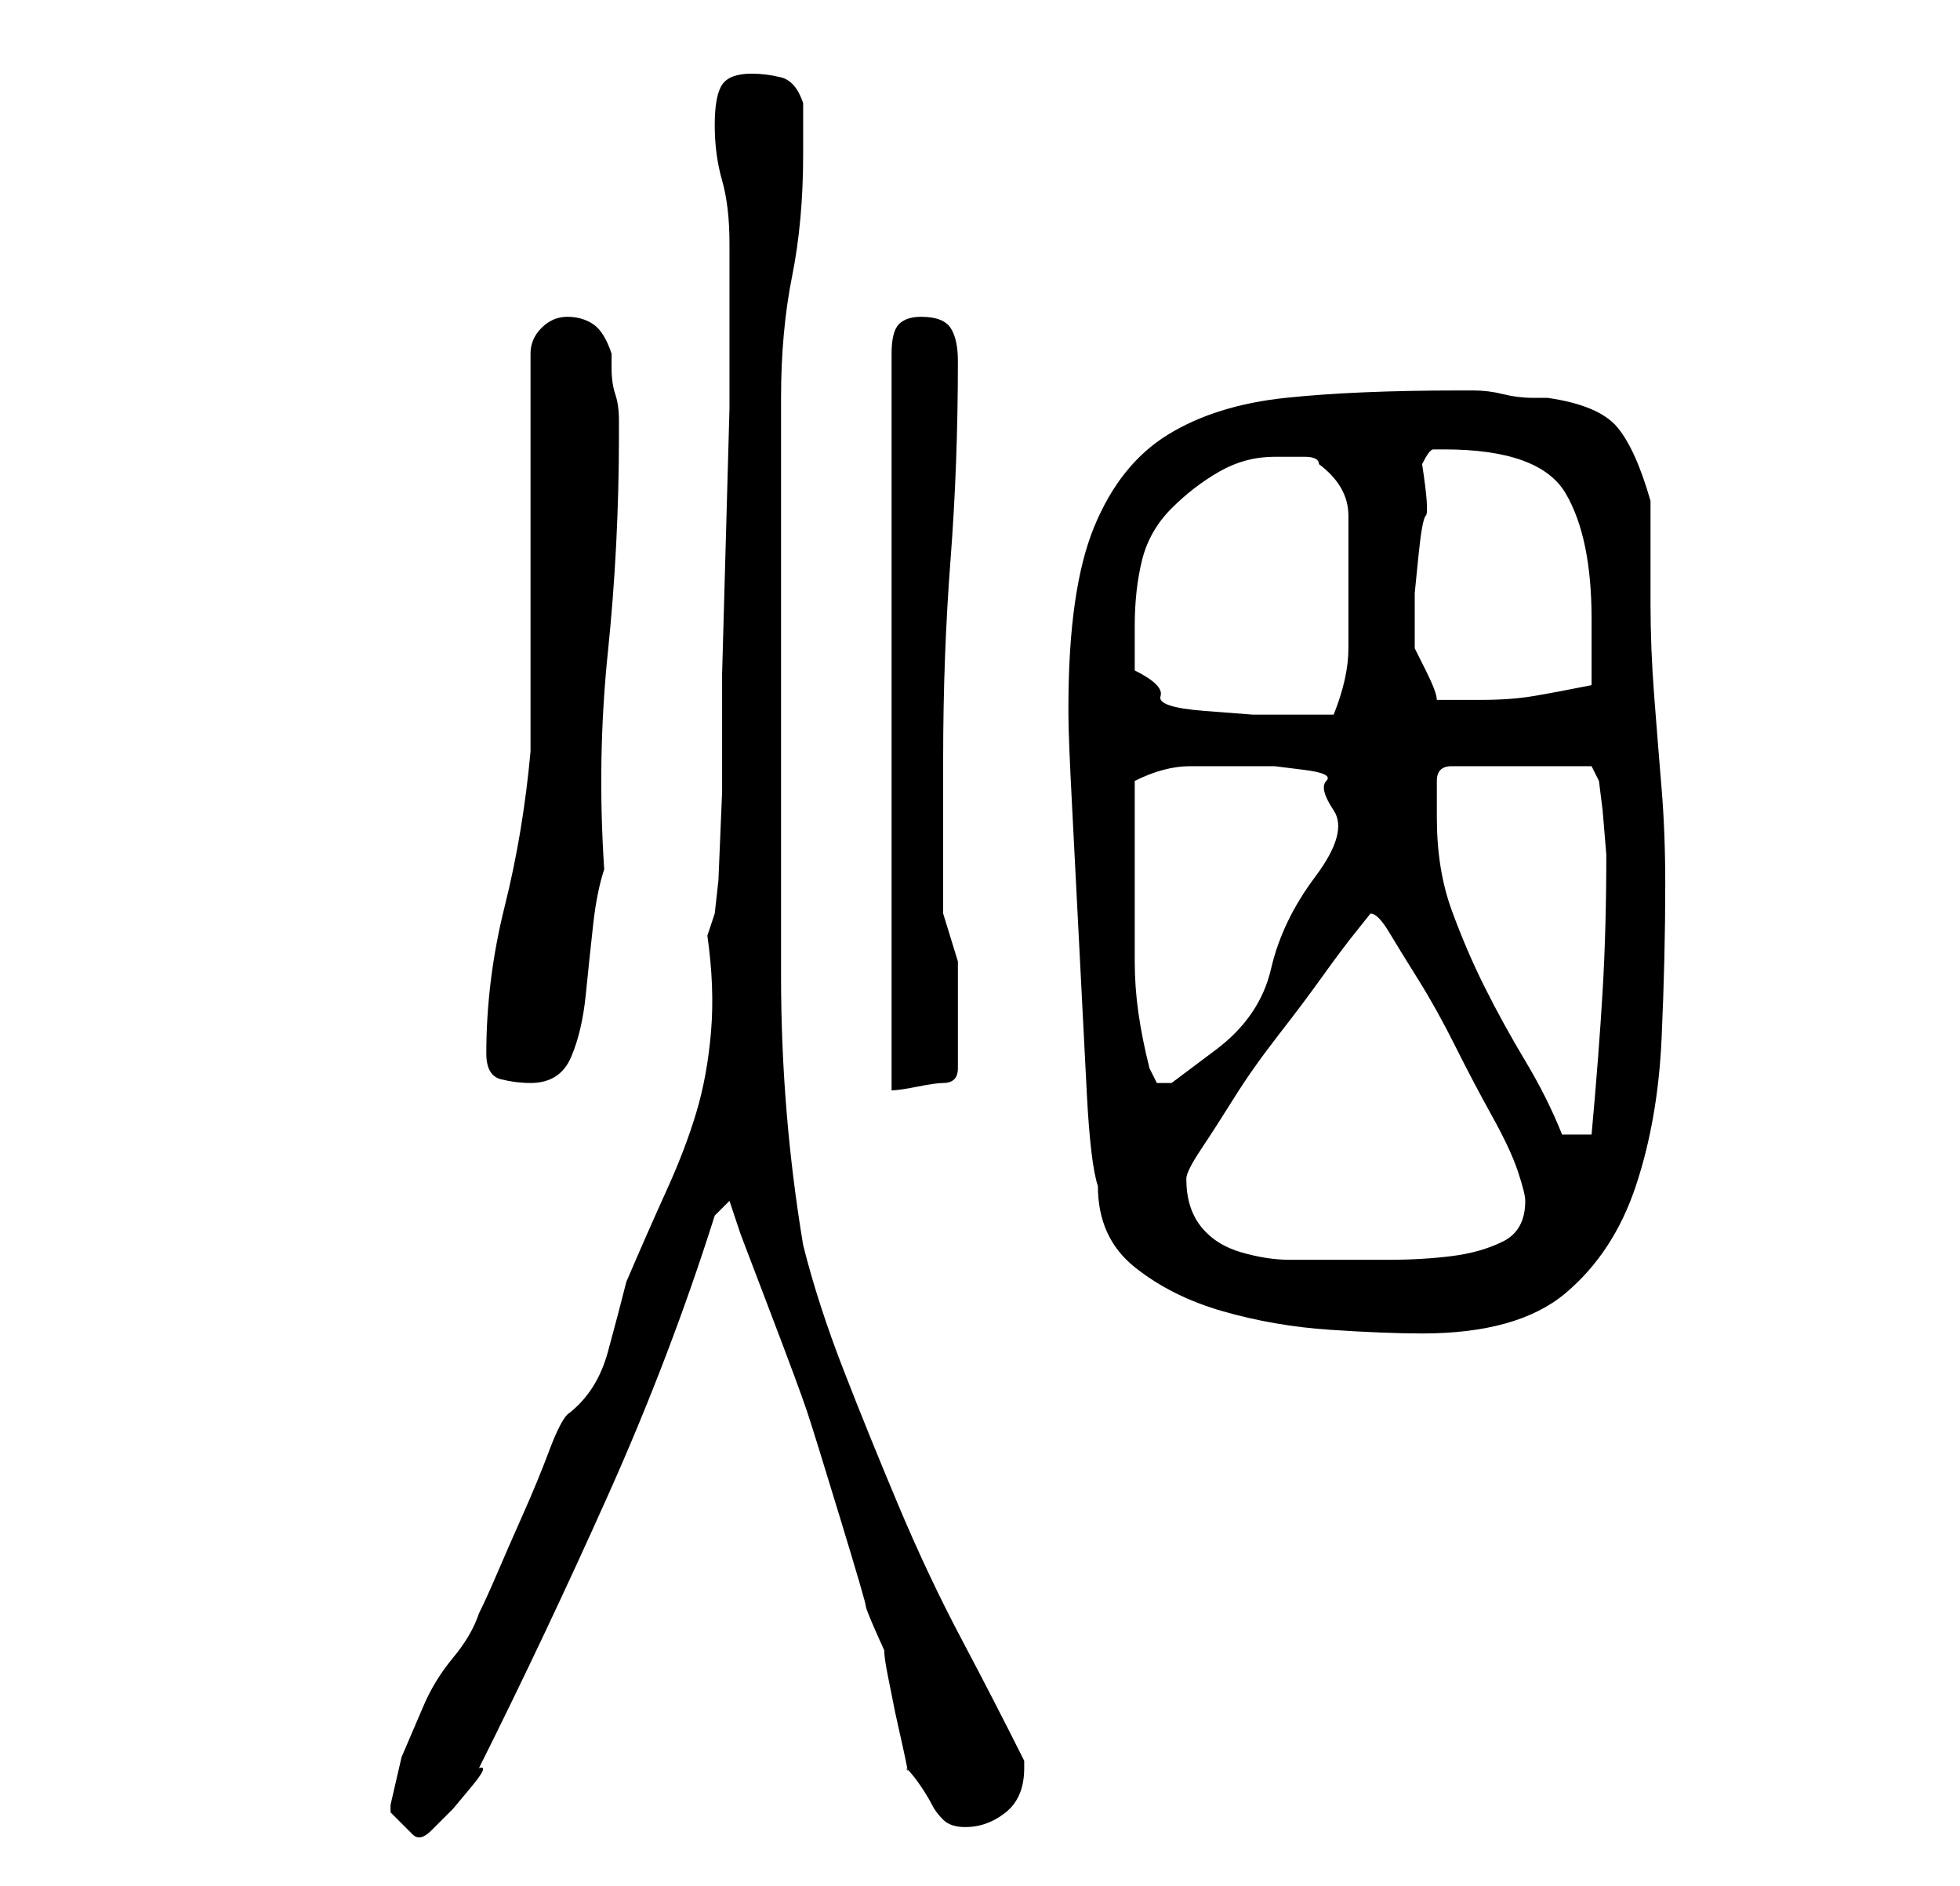 <?xml version="1.0" standalone="no"?>
<!DOCTYPE svg PUBLIC "-//W3C//DTD SVG 1.1//EN" "http://www.w3.org/Graphics/SVG/1.1/DTD/svg11.dtd" >
<svg xmlns="http://www.w3.org/2000/svg" xmlns:xlink="http://www.w3.org/1999/xlink" version="1.1" viewBox="-10 0 266 256">
   <path fill="currentColor"
d="M43 245v1l1.5 1.5l1.5 1.5q1 1 2.5 -0.5l3 -3t2.5 -3t1 -2.5q9 -18 17.5 -37t14.5 -38l2 -2l1.5 4.5t4 10.5t5 13.5t4.5 14.5t3.5 12t2.5 6q0 1 0.5 3.5l1 5t1 4.5t0.5 3q1 1 2 2.5t1.5 2.5t1.5 2t3 1q3 0 5.5 -2t2.5 -6v-0.5v-0.5q-4 -8 -8.5 -16.5t-8.5 -18t-7.5 -18.5
t-5.5 -17q-3 -18 -3 -36.5v-36.5v-42q0 -9 1.5 -16.5t1.5 -16.5v-7q-1 -3 -3 -3.5t-4 -0.5q-3 0 -4 1.5t-1 5.5t1 7.5t1 8.5v8v14.5t-0.5 18t-0.5 18v16t-0.5 12l-0.5 4.5l-1 3q1 7 0.5 13t-2 11t-4 10.5t-5.5 12.5q-1 4 -2.5 9.5t-5.5 8.5q-1 1 -2.5 5t-3.5 8.5t-3.5 8
t-2.5 5.5q-1 3 -3.5 6t-4 6.5l-3 7t-1.5 6.5zM139 161q0 7 5 11t12 6t14.5 2.5t12.5 0.5q13 0 19.5 -5.5t9.5 -14.5t3.5 -20t0.5 -21q0 -7 -0.5 -13t-1 -12.5t-0.5 -12.5v-14q-2 -7 -4.5 -10t-9.5 -4h-2q-2 0 -4 -0.5t-4 -0.5h-2q-14 0 -23.5 1t-16 5t-10 12.5t-3.5 24.5v1
q0 3 0.5 12.5t1 19.5t1 19.5t1.5 12.5zM151 160q0 -1 2 -4t4.5 -7t6 -8.5t6 -8t4.5 -6l2 -2.5q1 0 2.5 2.5t4 6.5t5 9t5 9.5t3.5 7.5t1 4q0 4 -3 5.5t-7 2t-8.5 0.5h-6.5h-7q-3 0 -6.5 -1t-5.5 -3.5t-2 -6.5zM185 111v-3v-2q0 -1 0.5 -1.5t1.5 -0.5h19l1 2l0.5 4t0.5 6
q0 10 -0.5 18.5t-1.5 19.5h-4q-2 -5 -5 -10t-5.5 -10t-4.5 -10.5t-2 -12.5zM56 143q0 3 2 3.5t4 0.5q4 0 5.5 -3.5t2 -8.5t1 -9.5t1.5 -7.5q-1 -15 0.5 -29.5t1.5 -29.5v-2q0 -2 -0.5 -3.5t-0.5 -3.5v-2q-1 -3 -2.5 -4t-3.5 -1t-3.5 1.5t-1.5 3.5v10.5v16.5v16.5v10.5
q-1 11 -3.5 21t-2.5 20zM115 43q-2 0 -3 1t-1 4v100q1 0 3.5 -0.5t3.5 -0.5t1.5 -0.5t0.5 -1.5v-7v-7.5t-2 -6.5v-4v-6.5v-6.5v-4q0 -14 1 -27t1 -27q0 -3 -1 -4.5t-4 -1.5zM146 145q-1 -4 -1.5 -7.5t-0.5 -7v-6.5v-8v-10q4 -2 7.5 -2h7.5h4t4 0.5t3 1.5t1 4t-2.5 9t-6 12.5
t-7.5 11t-6 4.5h-2t-1 -2zM144 91v-6q0 -5 1 -9t4 -7t6.5 -5t7.5 -2h4q2 0 2 1q4 3 4 7v9v9q0 4 -2 9h-6h-5t-6.5 -0.5t-6 -2t-3.5 -3.5zM182 87v-6.5t0.5 -5t1 -5.5t-0.5 -7q1 -2 1.5 -2h1.5q13 0 16.5 6t3.5 17v9q-5 1 -8 1.5t-7 0.5h-6q0 -1 -1.5 -4l-1.5 -3v-1z" />
</svg>
